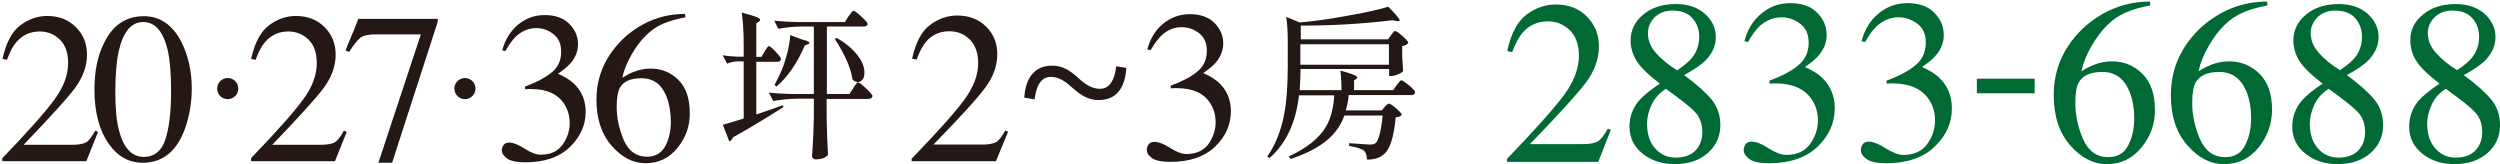 <?xml version="1.0" encoding="utf-8"?>
<!-- Generator: Adobe Illustrator 27.6.1, SVG Export Plug-In . SVG Version: 6.00 Build 0)  -->
<svg version="1.1" id="圖層_1" xmlns="http://www.w3.org/2000/svg" xmlns:xlink="http://www.w3.org/1999/xlink" x="0px" y="0px"
	 viewBox="0 0 1112 73" style="enable-background:new 0 0 1112 73;" xml:space="preserve">
<style type="text/css">
	.st0{fill:#006934;}
	.st1{fill:#231815;}
	.st2{fill:#251714;}
</style>
<path class="st0" d="M670.3,70.7c12.4-12.9,20.8-22.3,25.3-28.3c4.4-6,6.7-11.9,6.7-17.6c0-5-1.4-8.8-4.1-11.4
	c-2.7-2.6-5.9-3.9-9.7-3.9c-4.6,0-8.4,1.7-11.3,5.1c-1.6,1.9-3.1,4.7-4.6,8.6l-2.2-0.5c1.7-7.8,4.6-13.2,8.6-16.2
	c4-3,8.4-4.5,13-4.5c5.7,0,10.4,1.8,13.9,5.4c3.5,3.6,5.3,8,5.3,13.2c0,5.5-1.9,10.9-5.7,16c-3.8,5.1-12.2,14.3-25,27.5h23.3
	c3.3,0,5.5-0.4,6.9-1.2c1.3-0.8,2.8-2.7,4.5-5.7l1.3,0.6l-5.6,14.2h-40.6L670.3,70.7L670.3,70.7z"/>
<path class="st0" d="M729.1,28.7c-2.5-3.2-3.8-6.8-3.8-10.8c0-4.5,1.9-8.3,5.6-11.4c3.7-3.1,8.5-4.7,14.5-4.7c5.5,0,9.8,1.5,13,4.4
	c3.2,2.9,4.8,6.4,4.8,10.3s-1.6,7.5-4.9,10.7c-1.9,1.8-5,3.9-9.2,6.2c5.8,4.3,9.9,8,12.4,11.1c2.5,3.2,3.7,6.9,3.7,11.2
	c0,4.9-1.8,9-5.5,12.3c-3.7,3.3-8.6,5-14.8,5c-5.5,0-10.3-1.5-14.2-4.6c-3.9-3.1-5.9-7.1-5.9-12.1c0-4.3,1.4-8.1,4.1-11.4
	c1.8-2.1,4.9-4.7,9.4-7.7C733.7,33.7,730.7,30.8,729.1,28.7z M754.2,66.9c2-2.2,3-4.9,3-8.1c0-3.7-1.1-6.7-3.2-8.9
	c-2.1-2.3-6.5-5.7-13-10.4c-2.9,1.8-5,4.2-6.4,7.1c-1.3,2.9-2,5.7-2,8.4c0,4.6,1.2,8.3,3.6,11c2.4,2.7,5.4,4.1,9.1,4.1
	C749.3,70.1,752.2,69,754.2,66.9L754.2,66.9z M752.6,25.7c2.1-2.6,3.2-5.7,3.2-9.4c0-3.2-1-5.9-3-8.2c-2-2.3-5-3.4-9-3.4
	c-3.1,0-5.7,1-7.7,2.9S733,12,733,14.8c0,3.2,1.2,6.1,3.6,8.8c2.4,2.7,5.5,5.3,9.4,7.7C749.2,29.1,751.4,27.2,752.6,25.7L752.6,25.7
	z"/>
<path class="st0" d="M786.7,66c3.1,1.9,5.7,2.9,7.8,2.9c4.7,0,8.3-1.6,10.6-4.8c2.3-3.2,3.5-6.7,3.5-10.4s-0.9-6.8-2.8-9.6
	c-3.2-4.6-8.5-7-16-7c-0.4,0-0.9,0-1.3,0c-0.4,0-0.9,0.1-1.4,0.1l-0.1-1.3c5.4-2,9.7-4.2,12.8-6.8c3.1-2.5,4.7-5.9,4.7-10.1
	c0-3.7-1.2-6.5-3.7-8.4c-2.5-1.9-5.3-2.9-8.4-2.9c-3.7,0-7,1.4-9.9,4.1c-1.6,1.5-3.2,3.8-5,6.9l-1.6-0.4c1.4-5.2,3.9-9.3,7.6-12.3
	c3.7-3.1,8-4.6,12.8-4.6c5.2,0,9.2,1.4,12,4.3c2.8,2.8,4.2,6.1,4.2,9.9c0,3.3-1.2,6.3-3.5,9c-1.3,1.6-3.4,3.3-6.2,5.2
	c3.2,1.4,5.9,3,7.8,4.9c3.7,3.6,5.5,8.1,5.5,13.5c0,6.4-2.5,12.1-7.6,17c-5.1,4.9-12.3,7.4-21.6,7.4c-4.2,0-7.1-0.6-8.8-1.9
	c-1.7-1.2-2.5-2.6-2.5-4c0-0.9,0.3-1.7,0.8-2.5c0.6-0.8,1.5-1.2,2.7-1.2C781.2,63,783.7,64,786.7,66L786.7,66z"/>
<path class="st0" d="M838.8,66c3.1,1.9,5.7,2.9,7.8,2.9c4.7,0,8.3-1.6,10.6-4.8c2.3-3.2,3.5-6.7,3.5-10.4s-0.9-6.8-2.8-9.6
	c-3.2-4.6-8.5-7-16-7c-0.4,0-0.9,0-1.3,0c-0.4,0-0.9,0.1-1.4,0.1l-0.1-1.3c5.4-2,9.7-4.2,12.8-6.8c3.1-2.5,4.7-5.9,4.7-10.1
	c0-3.7-1.2-6.5-3.7-8.4c-2.5-1.9-5.3-2.9-8.4-2.9c-3.7,0-7,1.4-9.9,4.1c-1.6,1.5-3.2,3.8-5,6.9l-1.6-0.4c1.4-5.2,3.9-9.3,7.6-12.3
	c3.7-3.1,8-4.6,12.8-4.6c5.2,0,9.2,1.4,12,4.3c2.8,2.8,4.2,6.1,4.2,9.9c0,3.3-1.2,6.3-3.5,9c-1.3,1.6-3.4,3.3-6.2,5.2
	c3.2,1.4,5.9,3,7.8,4.9c3.7,3.6,5.5,8.1,5.5,13.5c0,6.4-2.5,12.1-7.6,17s-12.3,7.4-21.6,7.4c-4.2,0-7.1-0.6-8.8-1.9
	c-1.7-1.2-2.5-2.6-2.5-4c0-0.9,0.3-1.7,0.8-2.5c0.6-0.8,1.5-1.2,2.7-1.2C833.3,63,835.7,64,838.8,66L838.8,66z"/>
<path class="st0" d="M879.3,35H905v6.5h-25.7V35z"/>
<path class="st0" d="M952.6,65.5c-4,5-9.2,7.5-15.5,7.5c-6,0-11.4-2.8-16.3-8.4s-7.3-13-7.3-22.3c0-12,4.7-22.2,14.2-30.8
	c8.5-7.2,18-10.8,28.6-10.8l0.2,1.7c-4.2,0.8-7.9,1.8-11,3.2c-3.1,1.3-5.8,3.2-8.2,5.6c-2.5,2.4-4.8,5.5-7,9.3
	c-2.2,3.8-3.7,7.5-4.5,11.2c2.1-1.3,3.9-2.2,5.4-2.8c2.7-1.1,5.4-1.6,8.2-1.6c5.4,0,9.9,1.9,13.6,5.6c3.7,3.7,5.5,9,5.5,15.9
	C958.6,55,956.6,60.6,952.6,65.5L952.6,65.5z M947.2,40.7c-2.4-5.8-6.4-8.7-12.1-8.7c-5.3,0-8.7,1.6-10.5,4.7
	c-1,1.8-1.5,4.9-1.5,9.1c0,5.5,1.2,10.9,3.5,16.2c2.4,5.3,6.1,7.9,11.2,7.9c4,0,7-1.7,8.8-5.2c1.8-3.4,2.7-7.5,2.7-12.1
	C949.3,48.1,948.6,44.2,947.2,40.7z"/>
<path class="st0" d="M1004.7,65.5c-4,5-9.2,7.5-15.5,7.5c-6,0-11.4-2.8-16.3-8.4c-4.9-5.6-7.3-13-7.3-22.3c0-12,4.7-22.2,14.2-30.8
	c8.5-7.2,18-10.8,28.6-10.8l0.2,1.7c-4.2,0.8-7.9,1.8-11,3.2c-3.1,1.3-5.8,3.2-8.2,5.6c-2.5,2.4-4.8,5.5-7,9.3
	c-2.2,3.8-3.7,7.5-4.5,11.2c2.1-1.3,3.9-2.2,5.4-2.8c2.7-1.1,5.4-1.6,8.2-1.6c5.4,0,9.9,1.9,13.6,5.6c3.7,3.7,5.5,9,5.5,15.9
	C1010.6,55,1008.6,60.6,1004.7,65.5L1004.7,65.5z M999.2,40.7c-2.4-5.8-6.4-8.7-12.1-8.7c-5.3,0-8.7,1.6-10.5,4.7
	c-1,1.8-1.5,4.9-1.5,9.1c0,5.5,1.2,10.9,3.5,16.2c2.4,5.3,6.1,7.9,11.2,7.9c4,0,7-1.7,8.8-5.2c1.8-3.4,2.7-7.5,2.7-12.1
	C1001.3,48.1,1000.6,44.2,999.2,40.7z"/>
<path class="st0" d="M1023.9,28.7c-2.5-3.2-3.8-6.8-3.8-10.8c0-4.5,1.9-8.3,5.6-11.4c3.7-3.1,8.5-4.7,14.5-4.7c5.4,0,9.8,1.5,13,4.4
	s4.8,6.4,4.8,10.3s-1.7,7.5-4.9,10.7c-1.9,1.8-5,3.9-9.2,6.2c5.8,4.3,9.9,8,12.4,11.1c2.5,3.2,3.7,6.9,3.7,11.2
	c0,4.9-1.8,9-5.5,12.3c-3.7,3.3-8.6,5-14.8,5c-5.5,0-10.3-1.5-14.2-4.6c-3.9-3.1-5.9-7.1-5.9-12.1c0-4.3,1.4-8.1,4.1-11.4
	c1.8-2.1,4.9-4.7,9.4-7.7C1028.5,33.7,1025.5,30.8,1023.9,28.7z M1049,66.9c2-2.2,3-4.9,3-8.1c0-3.7-1.1-6.7-3.2-8.9
	c-2.1-2.3-6.5-5.7-13-10.4c-2.9,1.8-5,4.2-6.4,7.1c-1.3,2.9-2,5.7-2,8.4c0,4.6,1.2,8.3,3.6,11c2.4,2.7,5.4,4.1,9.1,4.1
	C1044.1,70.1,1047,69,1049,66.9L1049,66.9z M1047.4,25.7c2.1-2.6,3.2-5.7,3.2-9.4c0-3.2-1-5.9-3-8.2c-2-2.3-5-3.4-9-3.4
	c-3.1,0-5.7,1-7.7,2.9c-2,2-3.1,4.3-3.1,7.1c0,3.2,1.2,6.1,3.6,8.8c2.4,2.7,5.5,5.3,9.4,7.7C1044,29.1,1046.2,27.2,1047.4,25.7
	L1047.4,25.7z"/>
<path class="st0" d="M1075.9,28.7c-2.5-3.2-3.8-6.8-3.8-10.8c0-4.5,1.8-8.3,5.6-11.4c3.7-3.1,8.5-4.7,14.5-4.7c5.4,0,9.8,1.5,13,4.4
	c3.2,2.9,4.8,6.4,4.8,10.3s-1.7,7.5-4.9,10.7c-1.9,1.8-5,3.9-9.2,6.2c5.8,4.3,9.9,8,12.4,11.1s3.7,6.9,3.7,11.2
	c0,4.9-1.8,9-5.5,12.3c-3.7,3.3-8.6,5-14.8,5c-5.5,0-10.3-1.5-14.2-4.6c-3.9-3.1-5.9-7.1-5.9-12.1c0-4.3,1.4-8.1,4.1-11.4
	c1.8-2.1,4.9-4.7,9.4-7.7C1080.6,33.7,1077.5,30.8,1075.9,28.7z M1101.1,66.9c2-2.2,3-4.9,3-8.1c0-3.7-1.1-6.7-3.2-8.9
	c-2.1-2.3-6.5-5.7-13-10.4c-2.9,1.8-5,4.2-6.3,7.1c-1.3,2.9-2,5.7-2,8.4c0,4.6,1.2,8.3,3.6,11c2.4,2.7,5.4,4.1,9.1,4.1
	C1096.1,70.1,1099.1,69,1101.1,66.9L1101.1,66.9z M1099.5,25.7c2.1-2.6,3.2-5.7,3.2-9.4c0-3.2-1-5.9-3-8.2c-2-2.3-5-3.4-9-3.4
	c-3.1,0-5.7,1-7.7,2.9c-2,2-3.1,4.3-3.1,7.1c0,3.2,1.2,6.1,3.6,8.8c2.4,2.7,5.5,5.3,9.4,7.7C1096.1,29.1,1098.3,27.2,1099.5,25.7
	L1099.5,25.7z"/>
<path class="st1" d="M405.5,70.6c11.5-11.9,19.3-20.6,23.4-26.2c4.1-5.6,6.2-11,6.2-16.3c0-4.6-1.3-8.1-3.8-10.6
	c-2.5-2.4-5.5-3.6-9-3.6c-4.3,0-7.8,1.6-10.4,4.7c-1.5,1.7-2.9,4.4-4.2,7.9l-2-0.4c1.6-7.2,4.2-12.2,8-15c3.7-2.8,7.8-4.2,12.1-4.2
	c5.3,0,9.6,1.7,12.9,5c3.3,3.3,4.9,7.4,4.9,12.2c0,5.1-1.8,10.1-5.3,14.8c-3.5,4.8-11.2,13.2-23.1,25.4h21.6c3,0,5.1-0.4,6.3-1.1
	c1.2-0.7,2.6-2.5,4.1-5.2l1.2,0.6L443,71.7h-37.5V70.6L405.5,70.6z"/>
<path class="st1" d="M489.3,39.5c3.4,0,6.3-2.5,7.2-10l4.5,0.7c-0.6,9.3-4.7,14.3-12.3,14.3c-4.7,0-7.9-2.1-12.1-5.8
	c-3.5-3.2-6.2-4.5-9.2-4.5c-3.5,0-6.3,2.5-7.2,10l-4.6-0.8c0.6-9.2,4.9-14.2,12.4-14.2c4.6,0,8,2.1,12.1,5.9
	C483.3,38,486.1,39.5,489.3,39.5L489.3,39.5z"/>
<path class="st1" d="M520.5,65.8c2.8,1.8,5.2,2.7,7.2,2.7c4.4,0,7.6-1.5,9.8-4.4c2.1-3,3.2-6.2,3.2-9.7s-0.9-6.3-2.6-8.8
	c-2.9-4.3-7.8-6.4-14.8-6.4c-0.4,0-0.8,0-1.2,0c-0.4,0-0.8,0.1-1.3,0.1l-0.1-1.2c5-1.8,9-3.9,11.8-6.2c2.9-2.4,4.3-5.4,4.3-9.3
	c0-3.4-1.1-6-3.4-7.8c-2.3-1.8-4.9-2.7-7.8-2.7c-3.5,0-6.5,1.3-9.1,3.8c-1.4,1.4-3,3.5-4.7,6.4l-1.5-0.3c1.3-4.8,3.6-8.6,7-11.4
	c3.4-2.8,7.4-4.3,11.8-4.3c4.8,0,8.5,1.3,11.1,3.9c2.6,2.6,3.9,5.7,3.9,9.1c0,3-1.1,5.8-3.2,8.4c-1.2,1.4-3.1,3-5.7,4.8
	c3,1.3,5.4,2.8,7.2,4.5c3.4,3.3,5.1,7.5,5.1,12.5c0,5.9-2.3,11.2-7,15.7c-4.7,4.5-11.3,6.8-20,6.8c-3.8,0-6.6-0.6-8.1-1.7
	c-1.6-1.1-2.3-2.4-2.3-3.7c0-0.8,0.3-1.6,0.8-2.4c0.5-0.7,1.4-1.1,2.5-1.1C515.4,63.1,517.6,64,520.5,65.8L520.5,65.8z"/>
<path class="st1" d="M608,71c0-1.8-0.4-3.1-1.3-4c-1-0.8-3.2-1.5-6.6-2.1v-1.2c0.3,0,1,0.1,1.8,0.1c4.2,0.3,6.7,0.5,7.5,0.5
	c1.1,0,1.9-0.2,2.4-0.6c1.4-1.1,2.5-5.2,3.2-12.3H598c-1.5,4.1-3.9,7.6-7.2,10.5c-4,3.5-9.5,6.4-16.7,8.8l-0.9-1.1
	c7.9-3.6,13.4-8,16.5-13.1c2.2-3.6,3.4-8.3,3.8-14.1h-15.7c-1.4,12.2-5.8,21.5-13.1,27.9l-1-0.7c3.7-5.3,6.2-11.7,7.6-19.3
	c1-5.4,1.5-12.4,1.5-20.9V18.7c0-4.5-0.2-8.2-0.7-11.2l6,2.5c6.6-0.6,13.7-1.6,21.3-3c7.4-1.3,13.4-2.6,18.1-4
	c2.8,2.8,4.4,4.7,4.9,5.5c0.4,0.7,0,1-1,0.9l-2-0.4c-13.2,1.6-26.8,2.4-40.8,2.4v6.1h38.8l1.3-1.8c0.1-0.1,0.3-0.4,0.5-0.7
	c0.6-0.8,1-1.2,1.3-1.2c0.5,0,1.6,0.7,3.3,2.2c1.7,1.5,2.6,2.5,2.6,3.1c-0.5,0.7-1.4,1.2-2.7,1.4v3.8c0,0.6,0,1.4,0.1,2.4
	c0.1,2.2,0.2,3.9,0.3,4.9c-0.2,0.4-0.9,0.9-2.1,1.4c-1.1,0.5-2.2,0.8-3.1,0.8h-1v-3.1h-39.4c0,3-0.2,6.2-0.4,9.4h18.6
	c0-3.5-0.2-6.4-0.5-8.7c3.7,1,6,1.8,7,2.4c0.6,0.4,0.7,0.9,0.1,1.3l-1,0.7v4.3h17.4l1.5-2.2c0.2-0.1,0.3-0.4,0.6-0.7
	c0.7-1,1.3-1.5,1.5-1.5c0.5,0,1.6,0.8,3.5,2.3c1.8,1.5,2.7,2.6,2.7,3.1c-0.2,0.8-0.8,1.2-1.8,1.2h-27.8c-0.2,2.6-0.7,4.9-1.3,6.8h16
	l1.3-1.5c0.1-0.1,0.2-0.3,0.4-0.5c0.7-0.7,1.2-1,1.5-1c0.5,0,1.6,0.7,3.2,2.1c1.6,1.4,2.5,2.3,2.5,2.9c-0.5,0.6-1.4,1-2.7,1.1
	c-0.8,9.1-2.7,14.6-5.5,16.6C613.6,70.3,611.1,71,608,71L608,71z M578.4,28.8h39.4v-9.1h-39.4V28.8z"/>
<g>
	<path class="st2" d="M1,70.4c11.4-11.8,19.1-20.5,23.2-26.1s6.1-10.9,6.1-16.2c0-4.6-1.2-8.1-3.7-10.5c-2.5-2.4-5.5-3.6-8.9-3.6
		c-4.3,0-7.7,1.6-10.4,4.7c-1.5,1.7-2.9,4.3-4.2,7.9l-2-0.4C2.7,19,5.3,14.1,9,11.3c3.7-2.8,7.7-4.2,12-4.2c5.3,0,9.5,1.7,12.8,5
		s4.9,7.4,4.9,12.2c0,5.1-1.8,10-5.3,14.8c-3.5,4.7-11.2,13.1-22.9,25.3h21.5c3,0,5.1-0.4,6.3-1.1c1.2-0.7,2.6-2.5,4.1-5.2l1.2,0.6
		l-5.2,13H1V70.4z"/>
	<path class="st2" d="M80.6,18.5c3.1,6.1,4.7,13.1,4.7,20.9c0,6.2-1,12-2.9,17.5c-3.6,10.3-10,15.5-18.9,15.5
		c-6.1,0-11.2-2.8-15.1-8.4C44.2,58.1,42,50,42,39.8c0-8,1.4-15,4.3-20.7C50.1,11.2,56,7.2,64,7.2C71.1,7.2,76.7,11,80.6,18.5z
		 M73.5,62.2c1.7-5,2.6-12.3,2.6-21.8c0-7.6-0.5-13.6-1.5-18.1C72.6,14,69,9.8,63.7,9.8s-8.9,4.3-10.9,13c-1,4.6-1.5,10.7-1.5,18.2
		c0,7.1,0.5,12.7,1.6,16.9c2,7.9,5.7,11.9,11.2,11.9C68.7,69.7,71.8,67.2,73.5,62.2z"/>
	<path class="st2" d="M111.6,70.4c11.4-11.8,19.1-20.5,23.2-26.1c4.1-5.5,6.1-10.9,6.1-16.2c0-4.6-1.2-8.1-3.7-10.5
		c-2.5-2.4-5.5-3.6-8.9-3.6c-4.3,0-7.7,1.6-10.4,4.7c-1.5,1.7-2.9,4.3-4.2,7.9l-2-0.4c1.6-7.2,4.2-12.1,7.9-14.9
		c3.7-2.8,7.7-4.2,12-4.2c5.3,0,9.5,1.7,12.8,5c3.3,3.3,4.9,7.4,4.9,12.2c0,5.1-1.8,10-5.3,14.8c-3.5,4.7-11.2,13.1-22.9,25.3h21.5
		c3,0,5.1-0.4,6.3-1.1c1.2-0.7,2.6-2.5,4.1-5.2l1.2,0.6l-5.2,13h-37.3V70.4z"/>
	<path class="st2" d="M194.7,8.2v1.5l-20.3,62.7h-6.1l18.9-57.1h-20.4c-3,0-5.2,0.5-6.5,1.5c-1.3,1-3,3.1-5,6.3l-1.6-0.7
		c2-5,3.3-8.1,3.8-9.2c0.5-1.2,1.1-2.8,1.9-4.8H194.7z"/>
	<path class="st2" d="M233.3,66.1c2.8,1.8,5.2,2.7,7.2,2.7c4.4,0,7.6-1.5,9.7-4.4s3.2-6.2,3.2-9.6c0-3.3-0.9-6.3-2.6-8.8
		c-2.9-4.3-7.8-6.4-14.7-6.4c-0.4,0-0.8,0-1.2,0c-0.4,0-0.8,0.1-1.3,0.1l-0.1-1.2c5-1.8,8.9-3.9,11.8-6.2c2.9-2.3,4.3-5.4,4.3-9.3
		c0-3.4-1.1-6-3.4-7.8c-2.3-1.8-4.8-2.7-7.7-2.7c-3.4,0-6.4,1.3-9.1,3.8c-1.4,1.4-3,3.5-4.6,6.4l-1.4-0.3c1.2-4.7,3.6-8.5,7-11.4
		c3.4-2.8,7.3-4.3,11.8-4.3c4.8,0,8.4,1.3,11,3.9c2.6,2.6,3.9,5.6,3.9,9.1c0,3-1.1,5.8-3.2,8.3c-1.2,1.4-3.1,3-5.7,4.8
		c3,1.3,5.4,2.8,7.2,4.5c3.4,3.3,5.1,7.4,5.1,12.4c0,5.9-2.3,11.1-7,15.7c-4.7,4.5-11.3,6.8-19.9,6.8c-3.8,0-6.5-0.6-8.1-1.7
		c-1.5-1.1-2.3-2.4-2.3-3.7c0-0.8,0.3-1.6,0.8-2.3c0.5-0.7,1.3-1.1,2.5-1.1C228.2,63.4,230.5,64.3,233.3,66.1z"/>
	<path class="st2" d="M301.4,65.7c-3.7,4.6-8.4,6.9-14.3,6.9c-5.5,0-10.5-2.6-15-7.7c-4.5-5.1-6.8-12-6.8-20.5
		c0-11,4.4-20.4,13.1-28.3c7.8-6.6,16.5-9.9,26.3-9.9l0.2,1.5c-3.9,0.7-7.2,1.7-10.1,2.9c-2.8,1.2-5.3,3-7.5,5.2
		c-2.3,2.2-4.4,5.1-6.4,8.5c-2,3.5-3.4,6.9-4.1,10.3c1.9-1.2,3.6-2.1,5-2.6c2.5-1,5-1.5,7.5-1.5c5,0,9.1,1.7,12.5,5.1
		c3.4,3.4,5,8.3,5,14.7C306.9,56,305.1,61.1,301.4,65.7z M296.4,42.8c-2.2-5.4-5.9-8-11.1-8c-4.8,0-8,1.4-9.6,4.3
		c-0.9,1.7-1.4,4.5-1.4,8.4c0,5.1,1.1,10,3.2,14.9c2.2,4.9,5.6,7.3,10.3,7.3c3.7,0,6.4-1.6,8.1-4.7c1.7-3.2,2.5-6.9,2.5-11.1
		C298.3,49.7,297.7,46,296.4,42.8z"/>
	<path class="st2" d="M324.4,62.9l-2.9-7.4c1.6-0.4,4.8-1.4,9.3-2.8V27.3h-2.7c-1.5,0-3.1,0.4-4.7,1l-1.9-3.7
		c1.7,0.3,3.8,0.5,6.3,0.6h3v-4.7c0-6.1-0.3-11.1-0.9-14.9c4.2,1.1,6.7,1.9,7.7,2.5c0.7,0.5,0.7,1,0,1.5l-1.2,0.8v14.9h2.3l1.4-2.4
		c0.1-0.1,0.2-0.4,0.4-0.7c0.7-1.1,1.2-1.7,1.5-1.7c0.4,0,1.4,0.8,3,2.5c1.6,1.7,2.4,2.7,2.4,3.3c-0.1,0.8-0.8,1.2-1.8,1.2h-9.2
		v23.4c4.7-1.6,8.6-2.9,11.8-4.1l0.3,0.8c-8.3,5.3-15.8,9.8-22.5,13.5C325.7,61.9,325.2,62.6,324.4,62.9z M362.9,70.9
		c-0.4,0-0.8-0.1-1.2-0.4c-0.3-0.3-0.5-0.6-0.5-1c0-0.3,0-0.7,0.1-1.2c0.3-5.1,0.6-10.2,0.7-15.4v-9h-7.2c-3.4,0-7.1,0.4-10.9,1
		l-1.9-3.7c2.7,0.3,5.9,0.5,9.7,0.6h10.3v-30h-5.6c-3.3,0-6.7,0.4-10.2,1l-1.8-3.6c2.7,0.3,5.9,0.5,9.7,0.6h21.7l1.6-2.5
		c0.1-0.2,0.4-0.5,0.7-0.9c0.7-1.1,1.2-1.6,1.5-1.6c0.5,0,1.6,0.8,3.5,2.5c1.8,1.7,2.8,2.8,2.8,3.3c0,0.8-0.7,1.2-1.8,1.2h-16.3v30
		h10l1.7-2.5c0.1-0.1,0.2-0.4,0.4-0.7c0.8-1.3,1.4-2,1.7-2c0.5,0,1.7,0.9,3.6,2.7c1.9,1.8,2.9,2.9,2.9,3.5c-0.2,0.8-0.8,1.2-1.9,1.2
		h-18.5v8.4c0.1,5.8,0.3,11.3,0.6,16.5c-0.4,0.5-1,0.9-1.7,1.3C365.3,70.7,364.1,70.9,362.9,70.9z M345.4,38.5l-0.9-0.7
		c1.2-2.2,2.3-4.5,3.3-6.8c0.9-2.2,1.7-4.8,2.5-7.8c0.7-3.1,1.1-5.6,1.2-7.6l5,1.9c3.5,0.8,4.4,1.6,2.8,2.2l-1.3,0.5
		C354.6,28,350.5,34.1,345.4,38.5z M383,36c-1.1,0.8-2.4,0.6-3.8-0.6c-0.7-5.1-3.4-11.2-7.9-18.1l0.9-0.4c4.1,2.3,7.2,5,9.4,7.9
		c1.8,2.4,2.8,4.8,2.9,7.1C384.6,33.8,384.1,35.2,383,36z"/>
	<circle class="st2" cx="101.3" cy="39.4" r="4.7"/>
	<circle class="st2" cx="206.8" cy="39.4" r="4.7"/>
</g>
</svg>
